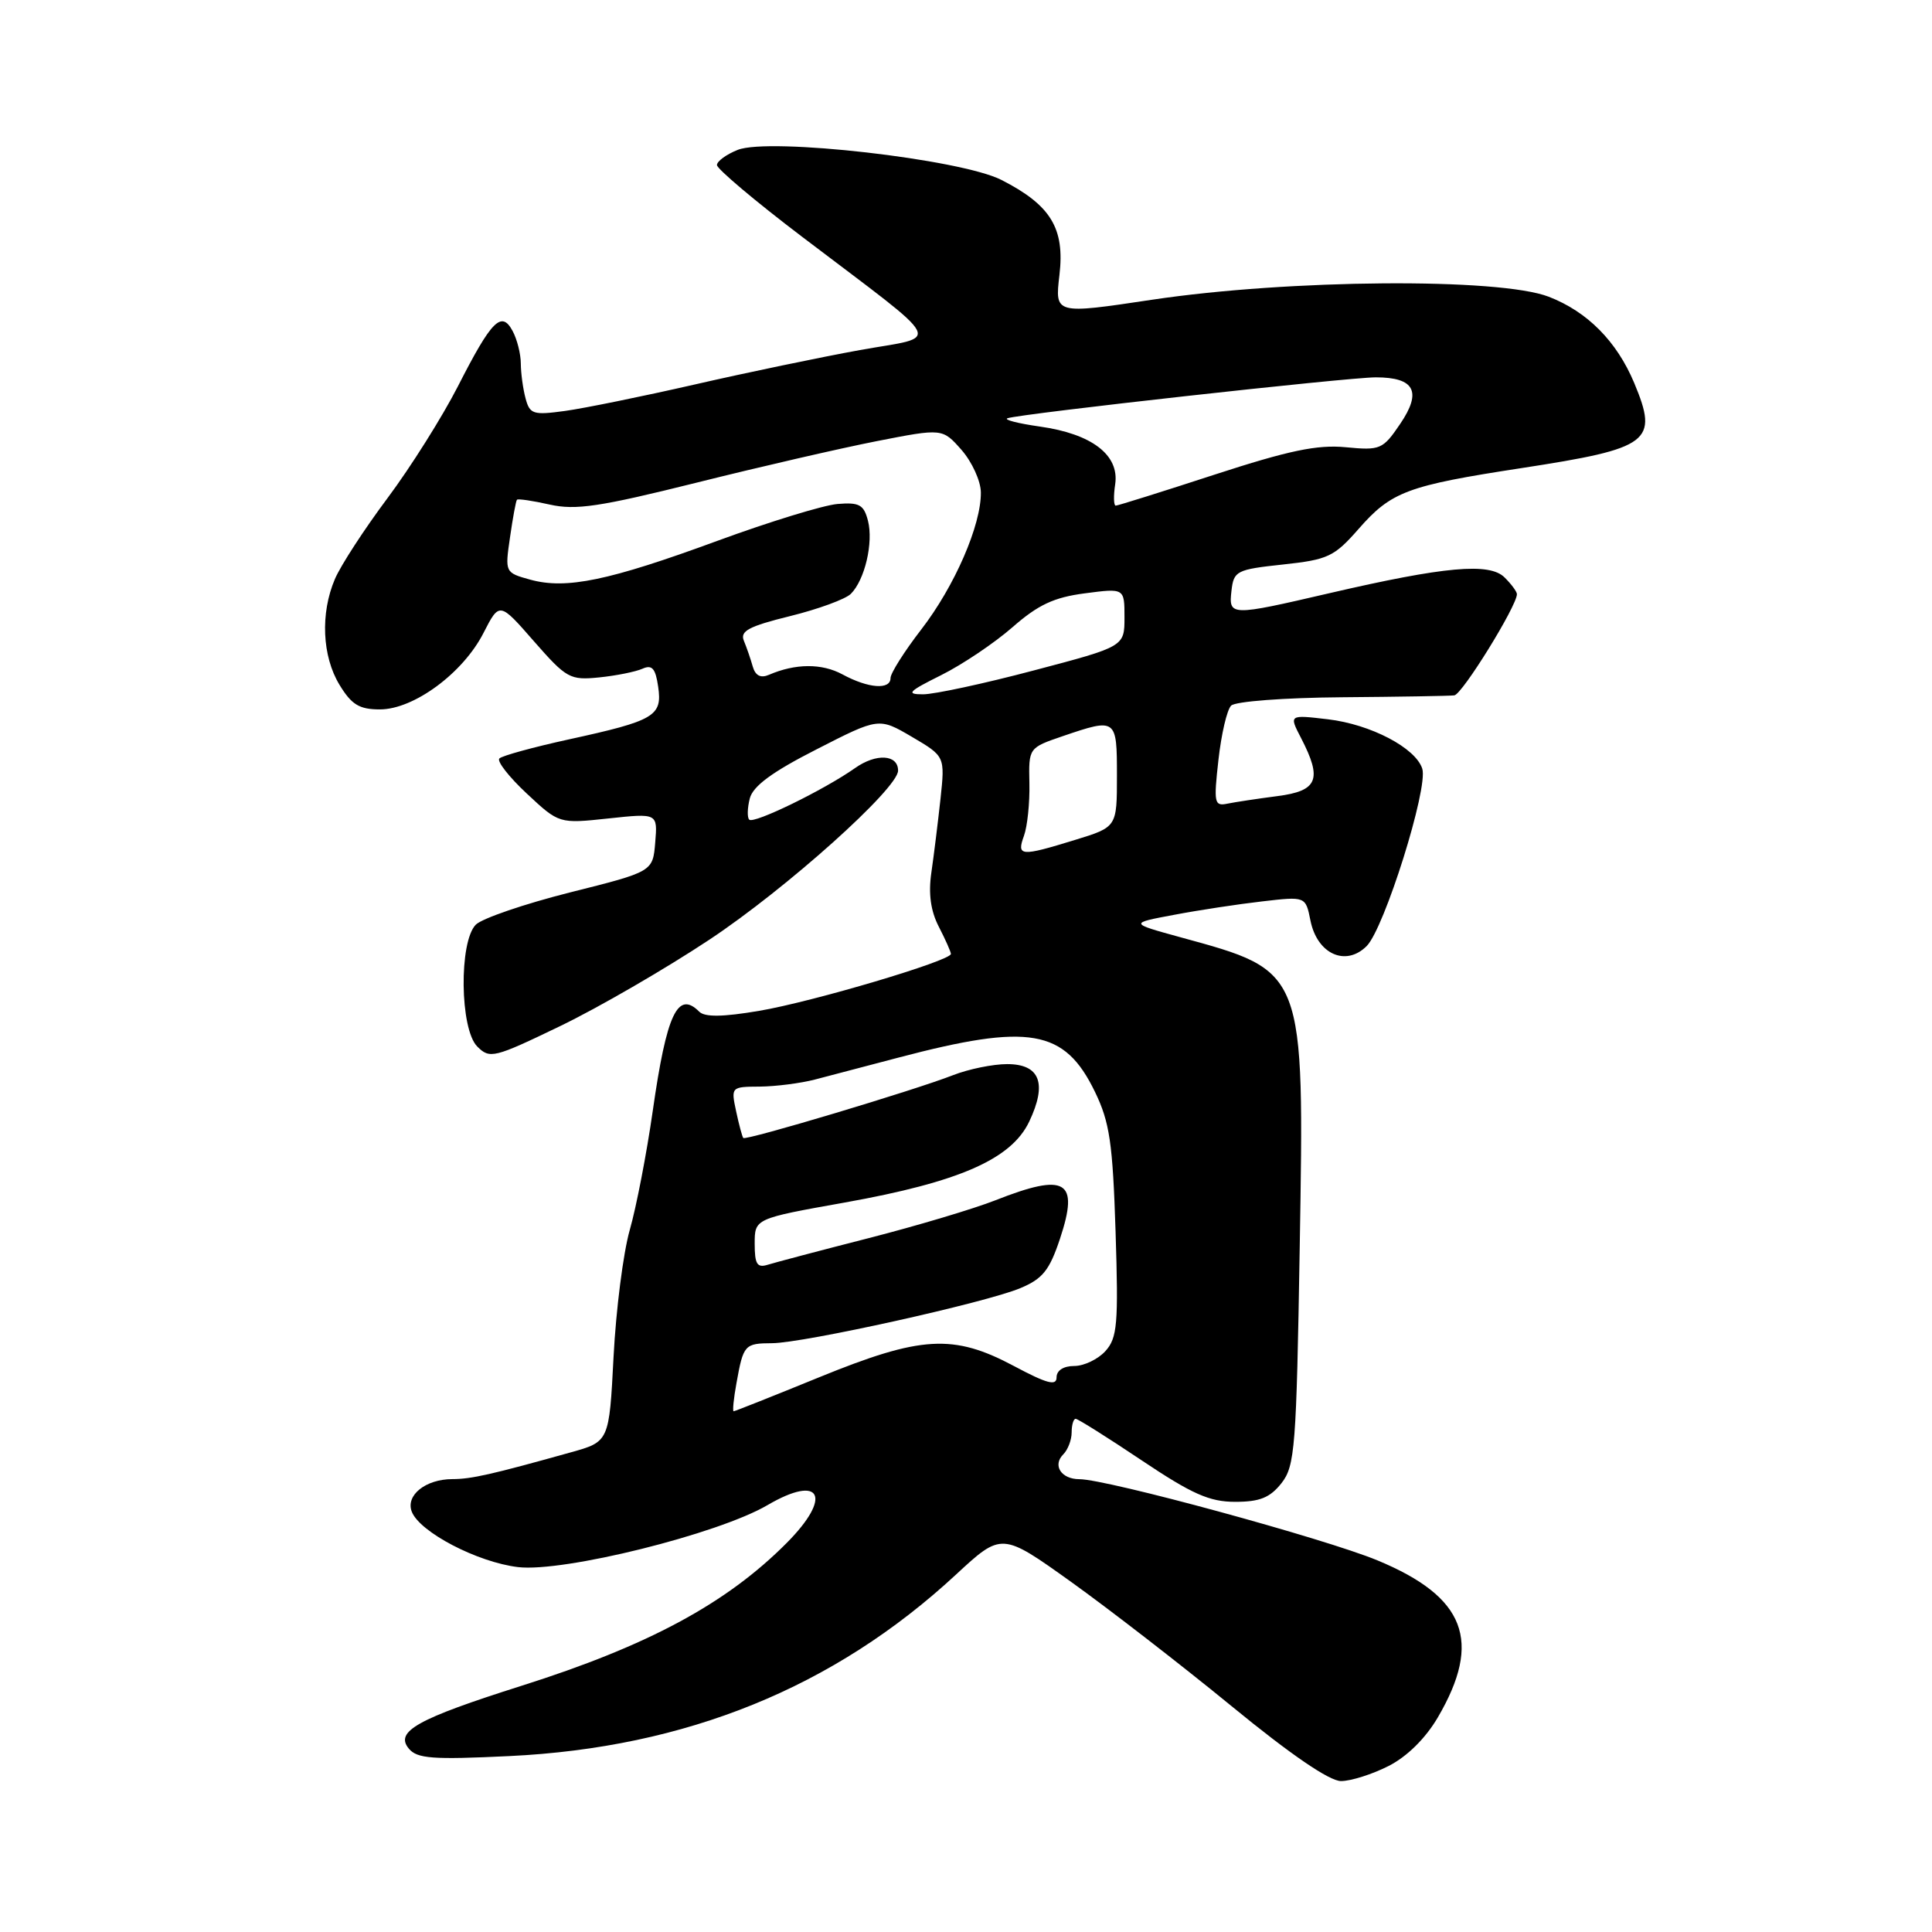 <?xml version="1.0" encoding="UTF-8" standalone="no"?>
<!DOCTYPE svg PUBLIC "-//W3C//DTD SVG 1.1//EN" "http://www.w3.org/Graphics/SVG/1.1/DTD/svg11.dtd" >
<svg xmlns="http://www.w3.org/2000/svg" xmlns:xlink="http://www.w3.org/1999/xlink" version="1.1" viewBox="0 0 256 256">
 <g >
 <path fill="currentColor"
d=" M 184.00 234.00 C 186.44 232.76 188.89 230.34 190.51 227.58 C 196.44 217.45 194.19 211.59 182.50 206.75 C 175.51 203.86 146.66 196.00 143.03 196.00 C 140.62 196.00 139.43 194.17 140.89 192.71 C 141.50 192.10 142.00 190.79 142.00 189.80 C 142.00 188.81 142.24 188.00 142.53 188.00 C 142.82 188.00 146.75 190.47 151.27 193.50 C 157.96 197.98 160.26 199.00 163.67 199.00 C 166.93 199.00 168.28 198.45 169.80 196.53 C 171.59 194.25 171.78 191.85 172.22 165.28 C 172.83 128.37 172.97 128.72 156.41 124.19 C 149.64 122.33 149.64 122.33 155.57 121.22 C 158.83 120.60 164.09 119.80 167.25 119.44 C 173.00 118.77 173.00 118.77 173.64 121.97 C 174.53 126.42 178.31 128.13 181.09 125.36 C 183.44 123.00 189.27 104.42 188.46 101.86 C 187.58 99.10 181.63 95.98 175.96 95.31 C 170.79 94.70 170.79 94.70 172.40 97.80 C 175.24 103.29 174.62 104.80 169.25 105.49 C 166.64 105.83 163.66 106.28 162.63 106.49 C 160.90 106.85 160.81 106.39 161.45 100.69 C 161.83 97.28 162.58 94.05 163.13 93.50 C 163.68 92.94 170.16 92.45 177.81 92.39 C 185.34 92.33 192.04 92.22 192.70 92.14 C 193.75 92.02 201.00 80.29 201.00 78.73 C 201.00 78.40 200.27 77.41 199.37 76.52 C 197.38 74.52 191.47 75.05 176.16 78.60 C 162.98 81.66 162.79 81.66 163.18 78.25 C 163.48 75.65 163.85 75.46 170.00 74.80 C 175.96 74.16 176.79 73.77 180.00 70.11 C 184.36 65.13 186.45 64.35 201.64 62.02 C 218.68 59.40 219.80 58.55 216.54 50.74 C 214.23 45.23 210.34 41.30 205.22 39.32 C 198.65 36.78 170.79 37.00 152.63 39.72 C 139.77 41.65 139.77 41.65 140.38 36.45 C 141.11 30.25 139.24 27.18 132.69 23.84 C 127.30 21.09 101.94 18.20 97.75 19.86 C 96.24 20.46 95.00 21.37 95.00 21.87 C 95.00 22.38 100.06 26.65 106.25 31.35 C 125.70 46.13 124.82 44.42 113.92 46.39 C 108.74 47.33 98.88 49.38 92.00 50.96 C 85.12 52.53 77.42 54.10 74.88 54.45 C 70.65 55.03 70.20 54.89 69.64 52.79 C 69.30 51.53 69.02 49.46 69.01 48.18 C 69.01 46.91 68.52 44.97 67.93 43.87 C 66.45 41.10 65.14 42.43 60.66 51.22 C 58.61 55.22 54.43 61.88 51.35 66.00 C 48.27 70.12 45.13 74.95 44.38 76.72 C 42.43 81.27 42.68 86.96 44.99 90.75 C 46.59 93.38 47.61 94.00 50.34 94.00 C 54.83 94.00 61.35 89.19 64.06 83.88 C 66.18 79.74 66.18 79.74 70.74 84.96 C 75.07 89.90 75.52 90.15 79.40 89.76 C 81.66 89.53 84.23 89.01 85.13 88.61 C 86.40 88.04 86.86 88.56 87.21 90.99 C 87.78 94.88 86.75 95.49 75.39 97.97 C 70.68 99.00 66.53 100.14 66.17 100.50 C 65.81 100.86 67.44 102.95 69.80 105.15 C 74.08 109.15 74.08 109.15 80.61 108.45 C 87.14 107.75 87.14 107.75 86.82 111.63 C 86.50 115.50 86.50 115.50 75.53 118.25 C 69.50 119.77 63.89 121.69 63.05 122.52 C 60.80 124.78 60.93 136.36 63.24 138.67 C 64.90 140.33 65.44 140.20 74.23 135.96 C 79.31 133.51 88.19 128.36 93.97 124.53 C 104.17 117.77 119.00 104.48 119.00 102.11 C 119.00 99.96 116.10 99.79 113.29 101.78 C 109.17 104.68 99.88 109.21 99.28 108.61 C 98.99 108.33 99.03 107.06 99.35 105.80 C 99.77 104.16 102.32 102.28 108.20 99.29 C 116.45 95.07 116.45 95.07 120.84 97.64 C 125.22 100.22 125.22 100.22 124.62 105.86 C 124.28 108.96 123.74 113.35 123.41 115.62 C 123.00 118.43 123.32 120.72 124.41 122.82 C 125.28 124.51 126.00 126.13 126.00 126.40 C 126.00 127.30 107.69 132.74 100.60 133.94 C 95.77 134.76 93.39 134.79 92.65 134.05 C 89.80 131.20 88.33 134.33 86.49 147.22 C 85.68 152.88 84.31 159.97 83.44 163.00 C 82.58 166.03 81.62 173.57 81.30 179.76 C 80.72 191.03 80.72 191.03 75.61 192.45 C 65.17 195.37 62.44 195.99 59.94 195.99 C 56.39 196.00 53.73 198.13 54.56 200.30 C 55.60 203.01 63.27 207.01 68.65 207.65 C 74.67 208.36 95.15 203.27 101.69 199.44 C 108.80 195.28 110.35 198.30 104.25 204.44 C 96.26 212.48 85.88 218.07 69.06 223.39 C 55.31 227.75 52.28 229.43 54.17 231.70 C 55.27 233.03 57.31 233.18 67.48 232.69 C 90.91 231.57 110.50 223.61 126.64 208.67 C 132.73 203.03 132.73 203.03 141.93 209.61 C 146.98 213.23 156.56 220.64 163.21 226.09 C 171.03 232.50 176.15 236.00 177.69 236.00 C 179.00 236.00 181.84 235.10 184.00 234.00 Z  M 97.59 183.25 C 98.50 178.18 98.66 178.00 102.31 177.98 C 106.48 177.96 130.59 172.62 135.19 170.69 C 138.16 169.45 139.06 168.33 140.46 164.12 C 143.02 156.40 141.26 155.35 131.88 159.05 C 129.03 160.17 121.47 162.43 115.10 164.06 C 108.72 165.69 102.71 167.28 101.75 167.58 C 100.32 168.03 100.00 167.52 100.00 164.80 C 100.00 161.47 100.00 161.47 111.94 159.34 C 127.12 156.62 134.01 153.60 136.38 148.61 C 138.78 143.55 137.80 141.00 133.45 141.00 C 131.58 141.00 128.34 141.66 126.27 142.47 C 121.20 144.46 98.82 151.16 98.49 150.79 C 98.35 150.63 97.92 149.04 97.54 147.25 C 96.85 144.03 96.88 144.00 100.67 143.98 C 102.78 143.96 106.08 143.54 108.00 143.04 C 109.92 142.54 114.88 141.24 119.00 140.15 C 136.42 135.56 141.06 136.36 145.09 144.68 C 147.04 148.71 147.44 151.43 147.82 163.23 C 148.21 175.48 148.05 177.28 146.47 179.03 C 145.49 180.11 143.63 181.00 142.35 181.00 C 140.92 181.00 140.00 181.59 140.00 182.51 C 140.00 183.68 138.73 183.34 134.36 181.01 C 126.33 176.73 122.05 176.98 108.51 182.51 C 102.46 184.98 97.38 187.00 97.21 187.00 C 97.05 187.00 97.21 185.31 97.59 183.25 Z  M 135.68 110.75 C 136.13 109.51 136.46 106.38 136.40 103.79 C 136.30 99.09 136.30 99.09 140.83 97.54 C 147.94 95.12 148.00 95.17 148.00 102.79 C 148.00 109.59 148.00 109.59 142.46 111.29 C 135.22 113.52 134.69 113.48 135.68 110.75 Z  M 124.71 89.46 C 127.52 88.06 131.77 85.20 134.16 83.11 C 137.55 80.14 139.65 79.15 143.75 78.62 C 149.00 77.93 149.00 77.93 149.00 81.80 C 149.00 85.67 149.00 85.67 137.01 88.83 C 130.41 90.58 123.80 92.00 122.31 92.00 C 120.00 92.00 120.35 91.63 124.71 89.46 Z  M 111.63 89.36 C 108.89 87.88 105.40 87.90 101.88 89.42 C 100.79 89.89 100.09 89.53 99.74 88.31 C 99.46 87.31 98.93 85.78 98.57 84.91 C 98.03 83.62 99.21 82.99 104.68 81.64 C 108.41 80.72 112.04 79.39 112.74 78.69 C 114.60 76.83 115.75 71.89 115.01 69.00 C 114.46 66.87 113.86 66.54 110.97 66.78 C 109.10 66.94 101.93 69.14 95.04 71.67 C 80.67 76.95 75.03 78.12 70.27 76.81 C 66.91 75.88 66.90 75.86 67.58 71.19 C 67.95 68.61 68.36 66.37 68.50 66.22 C 68.63 66.06 70.59 66.35 72.85 66.86 C 76.29 67.63 79.48 67.15 92.24 63.97 C 100.63 61.87 111.41 59.39 116.19 58.45 C 124.88 56.75 124.88 56.75 127.41 59.62 C 128.80 61.21 129.95 63.73 129.97 65.24 C 130.02 69.57 126.50 77.67 122.07 83.41 C 119.83 86.31 118.00 89.21 118.00 89.84 C 118.00 91.44 115.06 91.22 111.63 89.36 Z  M 147.77 64.15 C 148.33 60.29 144.68 57.49 137.78 56.52 C 134.88 56.11 132.95 55.61 133.50 55.42 C 135.19 54.82 178.61 50.00 182.30 50.00 C 187.45 50.00 188.44 51.89 185.53 56.17 C 183.23 59.56 182.90 59.70 178.31 59.26 C 174.54 58.90 170.77 59.69 160.91 62.90 C 153.99 65.16 148.10 67.00 147.84 67.00 C 147.57 67.00 147.53 65.72 147.77 64.15 Z "/>
</g>
</svg>